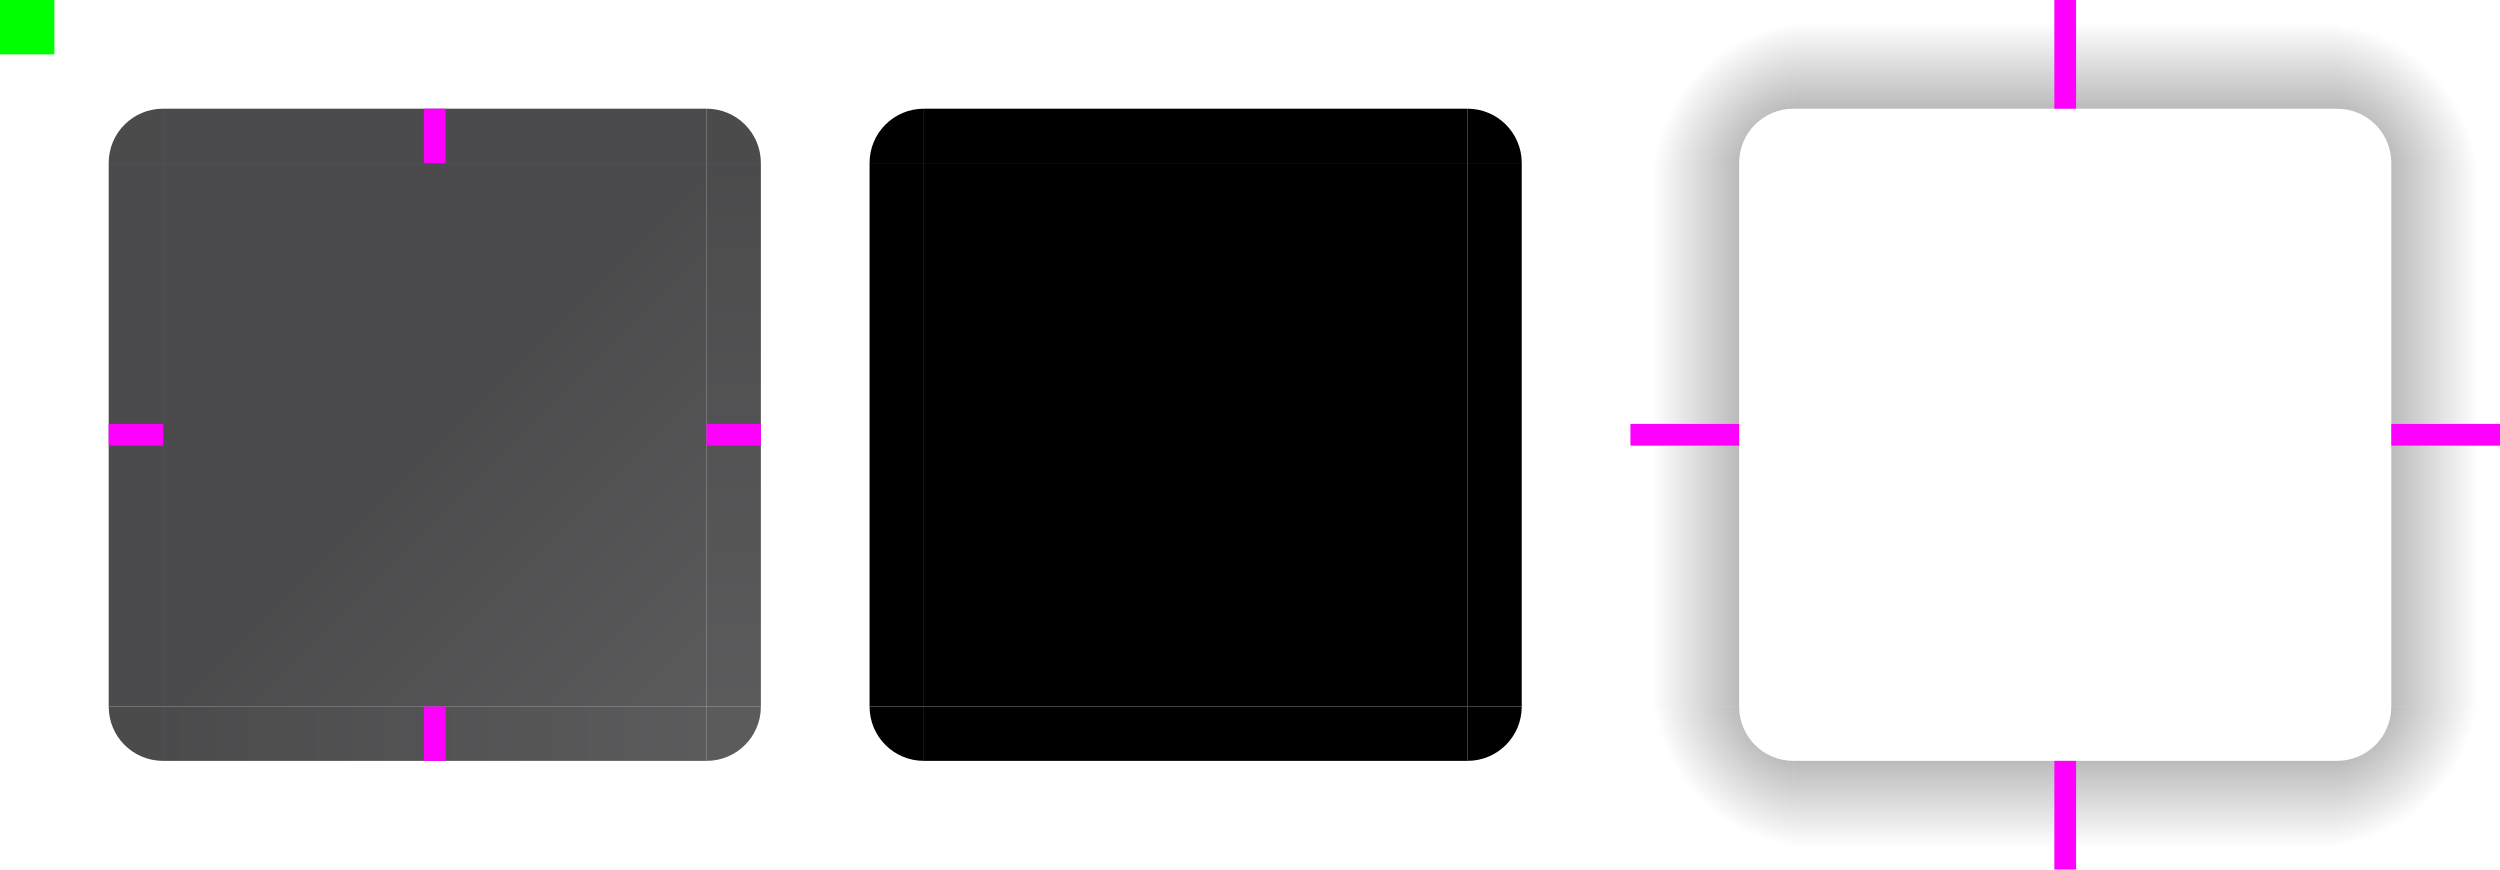 <?xml version="1.0" encoding="UTF-8" standalone="no"?>
<!-- Created with Inkscape (http://www.inkscape.org/) -->

<svg
   xmlns:dc="http://purl.org/dc/elements/1.1/"
   xmlns:cc="http://creativecommons.org/ns#"
   xmlns:rdf="http://www.w3.org/1999/02/22-rdf-syntax-ns#"
   xmlns:svg="http://www.w3.org/2000/svg"
   xmlns="http://www.w3.org/2000/svg"
   xmlns:xlink="http://www.w3.org/1999/xlink"
   xmlns:sodipodi="http://sodipodi.sourceforge.net/DTD/sodipodi-0.dtd"
   xmlns:inkscape="http://www.inkscape.org/namespaces/inkscape"
   width="230"
   height="80"
   viewBox="0 0 230 80"
   version="1.1"
   id="svg916"
   inkscape:version="0.92.2 2405546, 2018-03-11"
   sodipodi:docname="background.svg">
  <sodipodi:namedview
     id="base"
     pagecolor="#ffffff"
     bordercolor="#666666"
     borderopacity="1.0"
     inkscape:pageopacity="0.0"
     inkscape:pageshadow="2"
     inkscape:zoom="8.5"
     inkscape:cx="115"
     inkscape:cy="40.000027"
     inkscape:document-units="px"
     inkscape:current-layer="layer3"
     showgrid="false"
     inkscape:pagecheckerboard="true"
     units="px"
     inkscape:window-width="2514"
     inkscape:window-height="1413"
     inkscape:window-x="46"
     inkscape:window-y="27"
     inkscape:window-maximized="1"
     fit-margin-top="0"
     fit-margin-left="0"
     fit-margin-right="0"
     fit-margin-bottom="0">
    <inkscape:grid
       id="grid1463"
       type="xygrid"
       originx="0"
       originy="90" />
  </sodipodi:namedview>
  <defs
     id="defs910">
    <linearGradient
       inkscape:collect="always"
       id="fill">
      <stop
         style="stop-color:#1e1e20;stop-opacity:1"
         offset="0"
         id="stop940" />
      <stop
         style="stop-color:#1e1e20;stop-opacity:1"
         offset="0.5"
         id="stop944" />
      <stop
         style="stop-color:#323234;stop-opacity:1"
         offset="1"
         id="stop948" />
    </linearGradient>
    <linearGradient
       id="shadow"
       inkscape:collect="always">
      <stop
         id="stop2445"
         offset="0"
         style="stop-color:#000000;stop-opacity:0.5" />
      <stop
         id="stop2447"
         offset="1"
         style="stop-color:#000000;stop-opacity:0" />
    </linearGradient>
    <linearGradient
       id="shadow-corner"
       inkscape:collect="always">
      <stop
         id="stop2425"
         offset="0"
         style="stop-color:#000000;stop-opacity:0.52" />
      <stop
         id="stop2427"
         offset="1"
         style="stop-color:#000000;stop-opacity:0;" />
    </linearGradient>
    <radialGradient
       gradientTransform="matrix(-5.1547509e-5,-2,2,-3.1925966e-7,135.008,395)"
       gradientUnits="userSpaceOnUse"
       r="7.5"
       fy="16"
       fx="159"
       cy="16"
       cx="159"
       id="radialGradient2431"
       xlink:href="#shadow-corner"
       inkscape:collect="always" />
    <linearGradient
       gradientTransform="translate(5,60)"
       gradientUnits="userSpaceOnUse"
       y2="2"
       x2="205"
       y1="17"
       x1="205"
       id="linearGradient2451"
       xlink:href="#shadow"
       inkscape:collect="always" />
    <radialGradient
       gradientTransform="matrix(2,-5.1547509e-5,3.1925966e-7,2,-105,45.008)"
       gradientUnits="userSpaceOnUse"
       r="7.5"
       fy="16"
       fx="159"
       cy="16"
       cx="159"
       id="radialGradient2431-5"
       xlink:href="#shadow-corner"
       inkscape:collect="always" />
    <linearGradient
       gradientUnits="userSpaceOnUse"
       y2="2"
       x2="205"
       y1="17"
       x1="205"
       id="linearGradient2451-7"
       xlink:href="#shadow"
       inkscape:collect="always"
       gradientTransform="rotate(90,157.5,72.5)" />
    <radialGradient
       gradientTransform="matrix(5.1547509e-5,2,-2,3.1925966e-7,244.992,-195)"
       gradientUnits="userSpaceOnUse"
       r="7.5"
       fy="16"
       fx="159"
       cy="16"
       cx="159"
       id="radialGradient2431-5-5"
       xlink:href="#shadow-corner"
       inkscape:collect="always" />
    <linearGradient
       gradientUnits="userSpaceOnUse"
       y2="2"
       x2="205"
       y1="17"
       x1="205"
       id="linearGradient2451-7-8"
       xlink:href="#shadow"
       inkscape:collect="always"
       gradientTransform="rotate(180,187.5,70)" />
    <radialGradient
       gradientTransform="matrix(-2,5.1547509e-5,-3.1925966e-7,-2,485,154.992)"
       gradientUnits="userSpaceOnUse"
       r="7.5"
       fy="16"
       fx="159"
       cy="16"
       cx="159"
       id="radialGradient2431-5-5-4"
       xlink:href="#shadow-corner"
       inkscape:collect="always" />
    <linearGradient
       gradientUnits="userSpaceOnUse"
       y2="2"
       x2="205"
       y1="17"
       x1="205"
       id="linearGradient2451-7-8-9"
       xlink:href="#shadow"
       inkscape:collect="always"
       gradientTransform="rotate(-90,217.5,67.5)" />
    <linearGradient
       inkscape:collect="always"
       xlink:href="#fill"
       id="linearGradient2745"
       x1="15"
       y1="1147.52"
       x2="65"
       y2="1197.52"
       gradientUnits="userSpaceOnUse" />
    <linearGradient
       inkscape:collect="always"
       xlink:href="#fill"
       id="linearGradient2755"
       gradientUnits="userSpaceOnUse"
       x1="35"
       y1="-1197.52"
       x2="-65"
       y2="-1197.52" />
    <linearGradient
       inkscape:collect="always"
       xlink:href="#fill"
       id="linearGradient2763"
       x1="1097.52"
       y1="-65"
       x2="1197.52"
       y2="-65"
       gradientUnits="userSpaceOnUse" />
    <linearGradient
       inkscape:collect="always"
       xlink:href="#fill"
       id="linearGradient2771"
       x1="15"
       y1="1147.52"
       x2="115"
       y2="1147.52"
       gradientUnits="userSpaceOnUse" />
    <linearGradient
       inkscape:collect="always"
       xlink:href="#fill"
       id="linearGradient2779"
       x1="-1147.52"
       y1="15"
       x2="-1247.52"
       y2="15"
       gradientUnits="userSpaceOnUse" />
  </defs>
  <g
     inkscape:label="mask"
     id="layer4"
     inkscape:groupmode="layer"
     style="display:inline"
     transform="translate(0,-60)">
    <rect
       y="75"
       x="85"
       height="50"
       width="50"
       id="mask-center"
       style="opacity:1;fill:#000000;fill-opacity:1;stroke:none;stroke-width:4.3" />
    <path
       inkscape:label="#mask-topleft"
       inkscape:connector-curvature="0"
       id="mask-topleft"
       d="m 85,75 v -5 c -2.77,0 -5,2.23 -5,5 z"
       style="display:inline;opacity:1;fill:#000000;fill-opacity:1;stroke:none" />
    <path
       inkscape:connector-curvature="0"
       id="mask-topright"
       d="m 135,75 h 5 c 0,-2.77 -2.23,-5 -5,-5 z"
       style="display:inline;opacity:1;fill:#000000;fill-opacity:1;stroke:none" />
    <path
       inkscape:connector-curvature="0"
       id="mask-bottomright"
       d="m 135,125 v 5 c 2.77,0 5,-2.23 5,-5 z"
       style="display:inline;opacity:1;fill:#000000;fill-opacity:1;stroke:none" />
    <path
       inkscape:connector-curvature="0"
       id="mask-bottomleft"
       d="m 85,125 h -5 c 0,2.77 2.23,5 5,5 z"
       style="display:inline;opacity:1;fill:#000000;fill-opacity:1;stroke:none" />
    <rect
       y="70"
       x="85"
       height="5"
       width="50"
       id="mask-top"
       style="opacity:1;fill:#000000;fill-opacity:1;stroke:none" />
    <rect
       transform="rotate(90)"
       y="-140"
       x="75"
       height="5"
       width="50"
       id="mask-right"
       style="opacity:1;fill:#000000;fill-opacity:1;stroke:none" />
    <rect
       transform="scale(-1)"
       y="-130"
       x="-135"
       height="5"
       width="50"
       id="mask-bottom"
       style="opacity:1;fill:#000000;fill-opacity:1;stroke:none" />
    <rect
       inkscape:label="#mask-left"
       transform="rotate(-90)"
       y="80"
       x="-125"
       height="5"
       width="50"
       id="mask-left"
       style="opacity:1;fill:#000000;fill-opacity:1;stroke:none" />
  </g>
  <g
     inkscape:groupmode="layer"
     id="layer3"
     inkscape:label="shadow"
     style="display:inline"
     transform="translate(0,-60)">
    <path
       inkscape:connector-curvature="0"
       id="shadow-topleft"
       d="m 150,60 v 15 h 10 c 0,-2.77 2.23,-5 5,-5 v -10 z"
       style="opacity:1;fill:url(#radialGradient2431);fill-opacity:1;stroke:none" />
    <path
       inkscape:connector-curvature="0"
       id="shadow-top"
       d="m 165,60 v 10 h 50 v -10 z"
       style="opacity:1;fill:url(#linearGradient2451);fill-opacity:1;stroke:none" />
    <path
       inkscape:connector-curvature="0"
       id="shadow-topright"
       d="m 230,60 h -15 v 10 c 2.77,0 5,2.23 5,5 h 10 z"
       style="display:inline;opacity:1;fill:url(#radialGradient2431-5);fill-opacity:1;stroke:none" />
    <path
       inkscape:connector-curvature="0"
       id="shadow-right"
       d="m 230,75 h -10 v 50 h 10 z"
       style="display:inline;opacity:1;fill:url(#linearGradient2451-7);fill-opacity:1;stroke:none"
       inkscape:label="#shadow-right" />
    <path
       inkscape:connector-curvature="0"
       id="shadow-bottomright"
       d="m 230,140 v -15 h -10 c 0,2.77 -2.23,5 -5,5 v 10 z"
       style="display:inline;opacity:1;fill:url(#radialGradient2431-5-5);fill-opacity:1;stroke:none"
       inkscape:label="#shadow-bottomright" />
    <path
       inkscape:connector-curvature="0"
       id="shadow-bottom"
       d="m 215,140 v -10 h -50 v 10 z"
       style="display:inline;opacity:1;fill:url(#linearGradient2451-7-8);fill-opacity:1;stroke:none" />
    <path
       inkscape:connector-curvature="0"
       id="shadow-bottomleft"
       d="m 150,140 h 15 v -10 c -2.77,0 -5,-2.23 -5,-5 h -10 z"
       style="display:inline;opacity:1;fill:url(#radialGradient2431-5-5-4);fill-opacity:1;stroke:none" />
    <path
       inkscape:connector-curvature="0"
       id="shadow-left"
       d="m 150,125 h 10 V 75 h -10 z"
       style="display:inline;opacity:1;fill:url(#linearGradient2451-7-8-9);fill-opacity:1;stroke:none" />
  </g>
  <g
     transform="translate(0,-1132.52)"
     id="layer1"
     inkscape:groupmode="layer"
     inkscape:label="background">
    <rect
       y="1147.52"
       x="15"
       height="50"
       width="50"
       id="center"
       style="opacity:0.8;fill:url(#linearGradient2745);fill-opacity:1;stroke:none;stroke-width:4.3" />
    <path
       inkscape:connector-curvature="0"
       id="topright"
       d="m 65,1147.52 h 5 c 0,-2.77 -2.23,-5 -5,-5 z"
       style="display:inline;opacity:0.8;fill:#1e1e20;fill-opacity:1;stroke:none" />
    <path
       inkscape:connector-curvature="0"
       id="bottomright"
       d="m 65,1197.52 v 5 c 2.77,0 5,-2.23 5,-5 z"
       style="display:inline;opacity:0.8;fill:#323234;fill-opacity:1;stroke:none" />
    <path
       inkscape:connector-curvature="0"
       id="bottomleft"
       d="m 15,1197.52 h -5 c 0,2.77 2.23,5 5,5 z"
       style="display:inline;opacity:0.8;fill:#1e1e20;fill-opacity:1;stroke:none" />
    <rect
       y="1142.52"
       x="15"
       height="5"
       width="50"
       id="top"
       style="opacity:0.8;fill:url(#linearGradient2771);fill-opacity:1;stroke:none" />
    <rect
       transform="rotate(90)"
       y="-70"
       x="1147.52"
       height="5"
       width="50"
       id="right"
       style="opacity:0.8;fill:url(#linearGradient2763);fill-opacity:1;stroke:none" />
    <rect
       transform="scale(-1)"
       y="-1202.52"
       x="-65"
       height="5"
       width="50"
       id="bottom"
       style="opacity:0.8;fill:url(#linearGradient2755);fill-opacity:1;stroke:none" />
    <path
       inkscape:label="#topleft"
       inkscape:connector-curvature="0"
       id="topleft"
       d="m 15,1147.52 v -5 c -2.77,0 -5,2.23 -5,5 z"
       style="display:inline;opacity:0.8;fill:#1e1e20;fill-opacity:1;stroke:none" />
    <rect
       inkscape:label="#left"
       transform="rotate(-90)"
       y="10"
       x="-1197.52"
       height="5"
       width="50"
       id="left"
       style="opacity:0.8;fill:url(#linearGradient2779);fill-opacity:1;stroke:none" />
  </g>
  <g
     style="display:inline"
     inkscape:groupmode="layer"
     id="layer2"
     inkscape:label="hint"
     transform="translate(0,-60)">
    <rect
       transform="translate(0,-1072.52)"
       style="opacity:1;fill:#ff00ff;fill-opacity:1;stroke:none"
       id="hint-top-margin"
       width="2"
       height="5"
       x="39"
       y="1142.52"
       inkscape:label="#hint-top-margin" />
    <rect
       style="opacity:1;fill:#ff00ff;fill-opacity:1;stroke:none"
       id="hint-right-margin"
       width="2"
       height="5"
       x="1171.52"
       y="-70"
       transform="rotate(90,536.26,-536.26)"
       inkscape:label="#hint-right-margin" />
    <rect
       style="opacity:1;fill:#ff00ff;fill-opacity:1;stroke:none"
       id="hint-bottom-margin"
       width="2"
       height="5"
       x="-41"
       y="-1202.52"
       transform="rotate(180,0,-536.26)"
       inkscape:label="#hint-bottom-margin" />
    <rect
       style="opacity:1;fill:#ff00ff;fill-opacity:1;stroke:none"
       id="hint-left-margin"
       width="2"
       height="5"
       x="-1173.52"
       y="10"
       transform="rotate(-90,-536.26,-536.26)"
       inkscape:label="#hint-left-margin" />
    <rect
       transform="translate(0,-1072.52)"
       y="1132.52"
       x="0"
       height="5"
       width="5"
       id="hint-stretch-borders"
       style="opacity:1;fill:#00ff00;fill-opacity:1;stroke:none"
       inkscape:label="#hint-stretch-borders" />
    <rect
       style="opacity:1;fill:#ff00ff;fill-opacity:1;stroke:none;stroke-width:1.414"
       id="shadow-hint-top-margin"
       width="2"
       height="10"
       x="189"
       y="60"
       inkscape:label="#shadow-hint-top-margin" />
    <rect
       transform="rotate(90)"
       style="opacity:1;fill:#ff00ff;fill-opacity:1;stroke:none;stroke-width:1.414"
       id="shadow-hint-right-margin"
       width="2"
       height="10"
       x="99"
       y="-230"
       inkscape:label="#shadow-hint-right-margin" />
    <rect
       transform="scale(-1)"
       style="opacity:1;fill:#ff00ff;fill-opacity:1;stroke:none;stroke-width:1.414"
       id="shadow-hint-bottom-margin"
       width="2"
       height="10"
       x="-191"
       y="-140"
       inkscape:label="#shadow-hint-bottom-margin" />
    <rect
       transform="rotate(-90)"
       style="opacity:1;fill:#ff00ff;fill-opacity:1;stroke:none;stroke-width:1.414"
       id="shadow-hint-left-margin"
       width="2"
       height="10"
       x="-101"
       y="150"
       inkscape:label="#shadow-hint-left-margin" />
  </g>
</svg>
